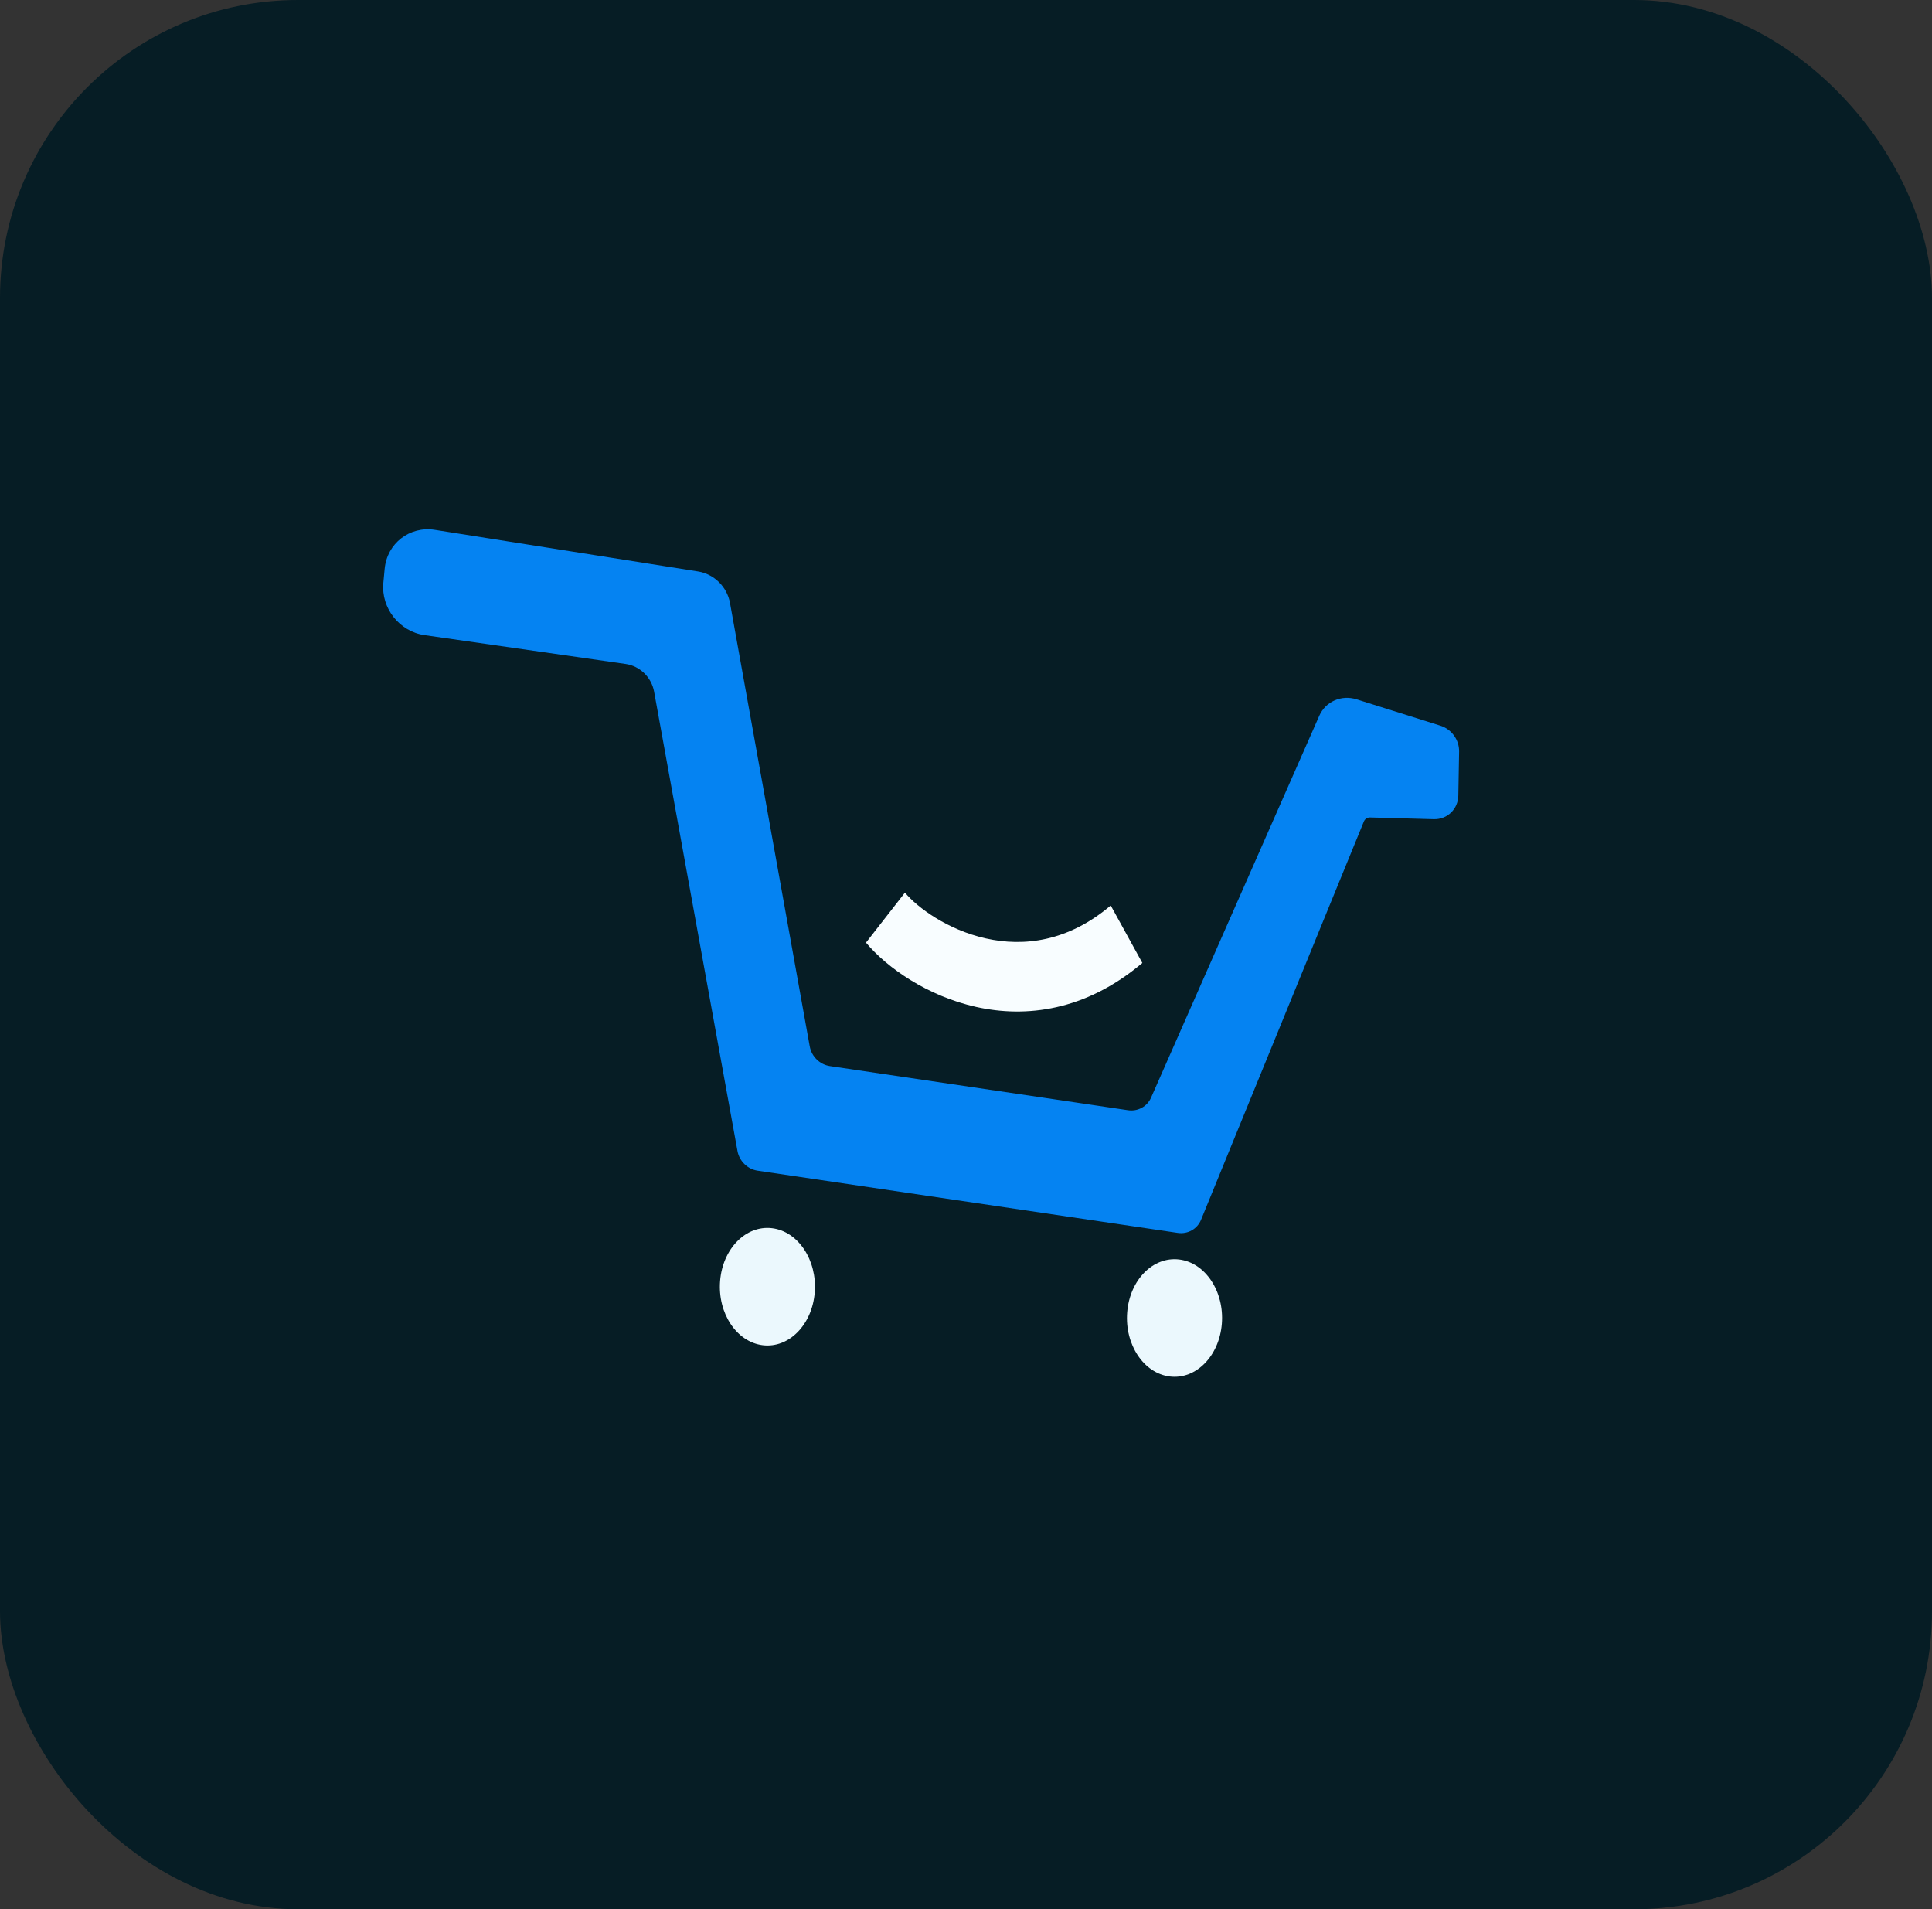 <svg width="843" height="833" viewBox="0 0 843 833" fill="none" xmlns="http://www.w3.org/2000/svg">
<rect x="0" y="0" width="843" height="833" fill="#333333" stroke="none"/>
<rect width="843" height="833" rx="130" fill="#061D25"/>
<path d="M591.927 305.114L628.5 316.606C633.38 318.14 636.753 322.808 636.662 327.903L636.319 347.087C636.213 353.013 631.495 357.569 625.628 357.409L597.81 356.65C596.62 356.617 595.559 357.304 595.112 358.398L524.061 532.183C522.408 536.227 518.267 538.556 513.885 537.907L330.593 510.769C326.184 510.117 322.591 506.606 321.784 502.162L285.404 301.75C284.27 295.504 279.208 290.579 273.008 289.69L185.215 277.101C174.272 275.532 166.231 265.325 167.262 254.315L167.837 248.178C168.876 237.077 178.734 229.424 189.75 231.167L304.586 249.327C311.586 250.434 317.258 256.038 318.529 263.102L353.312 456.502C354.112 460.953 357.708 464.472 362.124 465.126L492.175 484.381C496.461 485.016 500.529 482.801 502.25 478.894L575.647 312.295C578.387 306.078 585.295 303.03 591.927 305.114Z" fill="#0583F2"/>
<ellipse cx="20.797" cy="25.608" rx="20.797" ry="25.608" transform="matrix(0.993 0.12 -0.079 0.997 493.855 547.011)" fill="#EBF8FD"/>
<path d="M355.499 563.87C354.388 577.969 344.243 588.285 332.84 586.912C321.436 585.538 313.093 572.995 314.203 558.896C315.314 544.797 325.459 534.481 336.863 535.854C348.266 537.228 356.61 549.771 355.499 563.87Z" fill="#EBF8FD"/>
<path fill-rule="evenodd" clip-rule="evenodd" d="M425.908 439.306C404.728 434.588 387.058 422.292 377.858 411.262L394.861 389.451C400.25 395.912 413.368 405.69 430.233 409.447C446.664 413.107 465.936 410.908 484.653 395.065L498.443 420.123C473.55 441.192 447.521 444.12 425.908 439.306Z" fill="#F8FDFF"/>
</svg>
